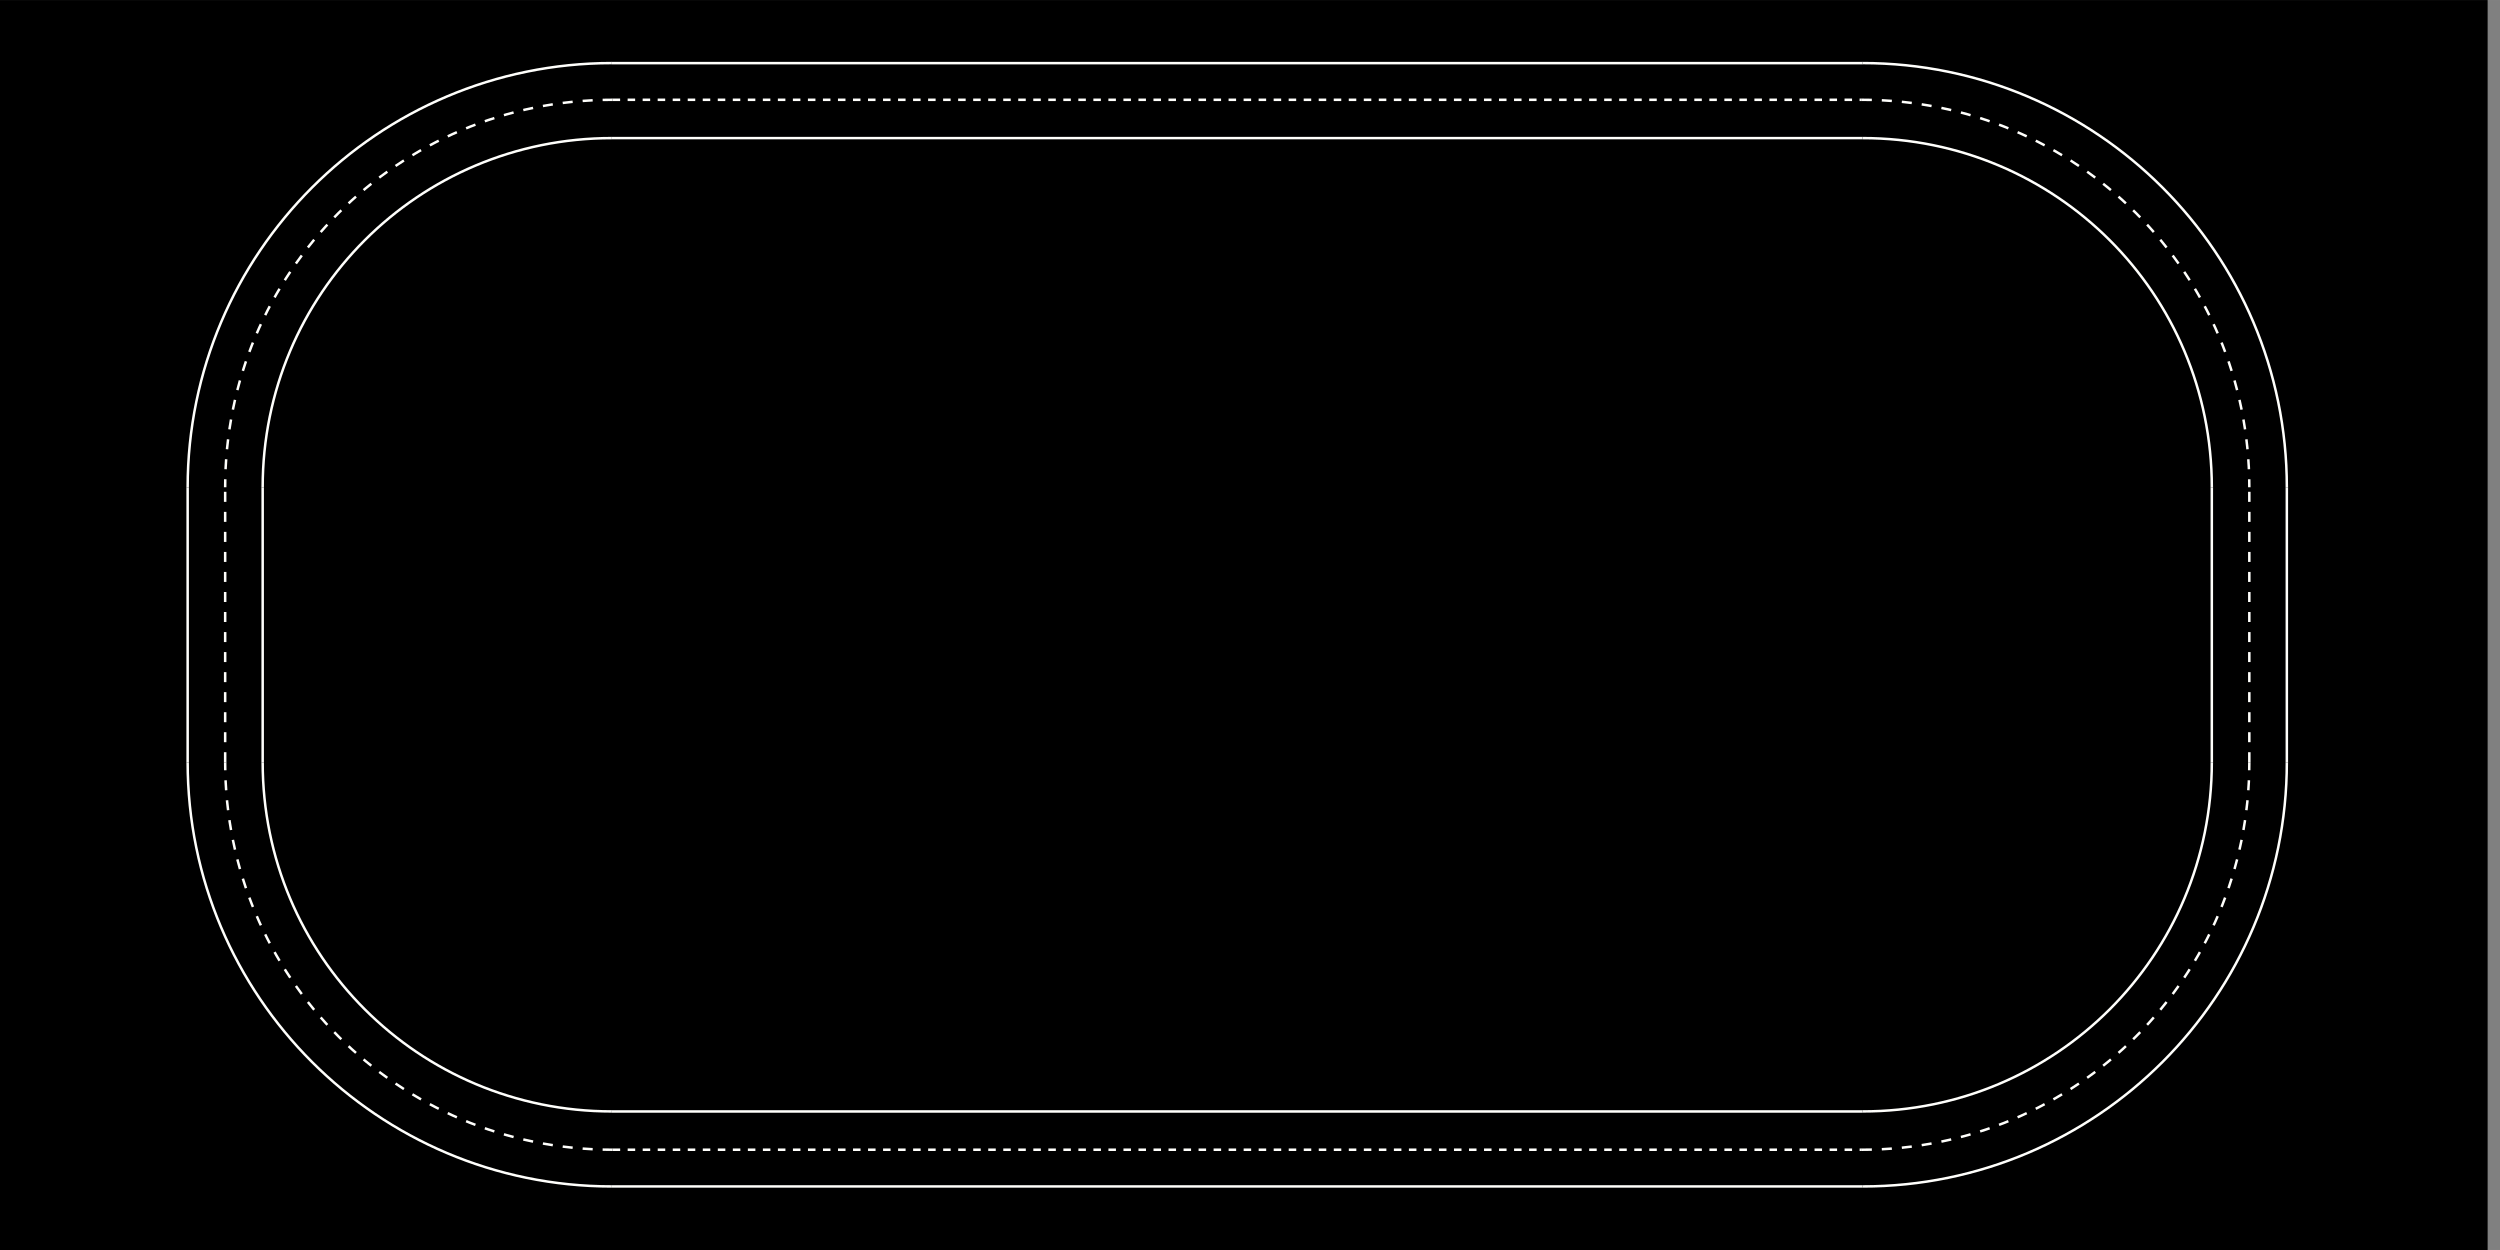 <?xml version="1.0" encoding="UTF-8" standalone="no"?>
<!-- Created with Inkscape (http://www.inkscape.org/) -->

<svg
   width="200"
   height="100"
   viewBox="0 0 52.917 26.458"
   version="1.1"
   id="svg5"
   inkscape:export-filename="/home/twyleg/.gazebo/models/roundcourse_ground_plane/materials/textures/roundcourse_ground_plane_texture.png"
   inkscape:export-xdpi="3000"
   inkscape:export-ydpi="3000"
   sodipodi:docname="roundcourse_ground_plane_texture.svg"
   inkscape:version="1.1 (c4e8f9ed74, 2021-05-24)"
   xmlns:inkscape="http://www.inkscape.org/namespaces/inkscape"
   xmlns:sodipodi="http://sodipodi.sourceforge.net/DTD/sodipodi-0.dtd"
   xmlns="http://www.w3.org/2000/svg"
   xmlns:svg="http://www.w3.org/2000/svg">
  <rect x="0" y="0" width="52.917" height="26.458" fill="#808080" stroke="none"/>
  <sodipodi:namedview
     id="namedview7"
     pagecolor="#ffffff"
     bordercolor="#666666"
     borderopacity="1.0"
     inkscape:pageshadow="2"
     inkscape:pageopacity="0.0"
     inkscape:pagecheckerboard="0"
     inkscape:document-units="px"
     showgrid="true"
     units="px"
     width="100px"
     showguides="true"
     inkscape:guide-bbox="true"
     inkscape:zoom="4"
     inkscape:cx="115.375"
     inkscape:cy="30.75"
     inkscape:window-width="1916"
     inkscape:window-height="1035"
     inkscape:window-x="2988"
     inkscape:window-y="18"
     inkscape:window-maximized="1"
     inkscape:current-layer="layer1">
    <sodipodi:guide
       position="13.229,13.229"
       orientation="0,1"
       id="guide824"
       inkscape:label=""
       inkscape:locked="false"
       inkscape:color="rgb(0,0,255)" />
    <sodipodi:guide
       position="13.229,13.229"
       orientation="-1,0"
       id="guide826"
       inkscape:label=""
       inkscape:locked="false"
       inkscape:color="rgb(0,0,255)" />
    <inkscape:grid
       type="xygrid"
       id="grid1080" />
    <sodipodi:guide
       position="10.583,13.229"
       orientation="0,-1"
       id="guide2393" />
    <sodipodi:guide
       position="-1.257,39.952"
       orientation="1,0"
       id="guide2395" />
  </sodipodi:namedview>
  <defs
     id="defs2" />
  <g
     inkscape:label="Layer 1"
     inkscape:groupmode="layer"
     id="layer1">
    <g
       id="g3342"
       transform="rotate(-90,13.096,13.357)">
      <rect
         style="fill:#000000;fill-opacity:1;stroke:none;stroke-width:1.587;stroke-linecap:butt;stroke-miterlimit:4;stroke-dasharray:none;paint-order:markers stroke fill"
         id="rect1082"
         width="26.458"
         height="52.655"
         x="-0.006"
         y="0.261"
         inkscape:export-filename="/home/twyleg/.gazebo/models/roundcourse_ground_plane/materials/textures/test.png"
         inkscape:export-xdpi="1000"
         inkscape:export-ydpi="1000" />
      <g
         id="g2777">
        <g
           id="g2252-7"
           transform="rotate(-90,11.774,14.684)">
          <path
             style="color:#000000;fill:none;stroke:#fffffc;stroke-width:0.053;stroke-miterlimit:4;stroke-dasharray:none;stroke-opacity:1;paint-order:markers stroke fill"
             d="m -5.838,13.246 c 0,4.092 -3.299,7.391 -7.391,7.391"
             id="path850-5"
             transform="rotate(-90)"
             sodipodi:nodetypes="cc" />
          <path
             style="color:#000000;fill:none;stroke:#fffffc;stroke-width:0.053;stroke-miterlimit:4;stroke-dasharray:0.212, 0.212;stroke-dashoffset:0;stroke-opacity:1;paint-order:markers stroke fill"
             d="m 13.229,5.027 c 4.541,0 8.202,3.661 8.202,8.202"
             id="path850-6-3"
             sodipodi:nodetypes="cc" />
          <path
             style="color:#000000;fill:none;stroke:#fffffc;stroke-width:0.053;stroke-miterlimit:4;stroke-dasharray:none;stroke-opacity:1;paint-order:markers stroke fill"
             d="m 22.225,13.229 c 0,-4.95 -4.029,-8.979 -8.979,-8.979"
             id="path850-3-5"
             sodipodi:nodetypes="cc" />
        </g>
        <g
           id="g2252-7-2"
           transform="matrix(0,-1,-1,0,29.368,26.458)">
          <path
             style="color:#000000;fill:none;stroke:#fffffc;stroke-width:0.053;stroke-miterlimit:4;stroke-dasharray:none;stroke-opacity:1;paint-order:markers stroke fill"
             d="m -5.838,13.246 c 0,4.092 -3.299,7.391 -7.391,7.391"
             id="path850-5-9"
             transform="rotate(-90)"
             sodipodi:nodetypes="cc" />
          <path
             style="color:#000000;fill:none;stroke:#fffffc;stroke-width:0.053;stroke-miterlimit:4;stroke-dasharray:0.212, 0.212;stroke-dashoffset:0;stroke-opacity:1;paint-order:markers stroke fill"
             d="m 13.229,5.027 c 4.541,0 8.202,3.661 8.202,8.202"
             id="path850-6-3-1"
             sodipodi:nodetypes="cc" />
          <path
             style="color:#000000;fill:none;stroke:#fffffc;stroke-width:0.053;stroke-miterlimit:4;stroke-dasharray:none;stroke-opacity:1;paint-order:markers stroke fill"
             d="m 22.225,13.229 c 0,-4.95 -4.029,-8.979 -8.979,-8.979"
             id="path850-3-5-2"
             sodipodi:nodetypes="cc" />
        </g>
        <path
           style="fill:none;fill-opacity:1;stroke:#fffffc;stroke-width:0.053;stroke-linecap:butt;stroke-miterlimit:4;stroke-dasharray:0.212, 0.212;stroke-dashoffset:0;stroke-opacity:1;paint-order:markers stroke fill"
           d="m 10.319,5.027 h 5.821"
           id="path2430" />
        <path
           style="fill:none;fill-opacity:1;stroke:#fffffc;stroke-width:0.053;stroke-linecap:butt;stroke-miterlimit:4;stroke-dasharray:none;stroke-dashoffset:0;stroke-opacity:1;paint-order:markers stroke fill"
           d="m 10.319,4.233 h 5.821"
           id="path2545" />
        <path
           style="fill:none;fill-opacity:1;stroke:#fffffc;stroke-width:0.053;stroke-linecap:butt;stroke-miterlimit:4;stroke-dasharray:none;stroke-dashoffset:0;stroke-opacity:1;paint-order:markers stroke fill"
           d="m 10.319,5.821 h 5.821"
           id="path2545-6" />
      </g>
      <g
         id="g2777-7"
         transform="matrix(1,0,0,-1,0,52.899)">
        <g
           id="g2252-7-0"
           transform="rotate(-90,11.774,14.684)">
          <path
             style="color:#000000;fill:none;stroke:#fffffc;stroke-width:0.053;stroke-miterlimit:4;stroke-dasharray:none;stroke-opacity:1;paint-order:markers stroke fill"
             d="m -5.838,13.246 c 0,4.092 -3.299,7.391 -7.391,7.391"
             id="path850-5-93"
             transform="rotate(-90)"
             sodipodi:nodetypes="cc" />
          <path
             style="color:#000000;fill:none;stroke:#fffffc;stroke-width:0.053;stroke-miterlimit:4;stroke-dasharray:0.212, 0.212;stroke-dashoffset:0;stroke-opacity:1;paint-order:markers stroke fill"
             d="m 13.229,5.027 c 4.541,0 8.202,3.661 8.202,8.202"
             id="path850-6-3-6"
             sodipodi:nodetypes="cc" />
          <path
             style="color:#000000;fill:none;stroke:#fffffc;stroke-width:0.053;stroke-miterlimit:4;stroke-dasharray:none;stroke-opacity:1;paint-order:markers stroke fill"
             d="m 22.225,13.229 c 0,-4.95 -4.029,-8.979 -8.979,-8.979"
             id="path850-3-5-0"
             sodipodi:nodetypes="cc" />
        </g>
        <g
           id="g2252-7-2-6"
           transform="matrix(0,-1,-1,0,29.368,26.458)">
          <path
             style="color:#000000;fill:none;stroke:#fffffc;stroke-width:0.053;stroke-miterlimit:4;stroke-dasharray:none;stroke-opacity:1;paint-order:markers stroke fill"
             d="m -5.838,13.246 c 0,4.092 -3.299,7.391 -7.391,7.391"
             id="path850-5-9-2"
             transform="rotate(-90)"
             sodipodi:nodetypes="cc" />
          <path
             style="color:#000000;fill:none;stroke:#fffffc;stroke-width:0.053;stroke-miterlimit:4;stroke-dasharray:0.212, 0.212;stroke-dashoffset:0;stroke-opacity:1;paint-order:markers stroke fill"
             d="m 13.229,5.027 c 4.541,0 8.202,3.661 8.202,8.202"
             id="path850-6-3-1-6"
             sodipodi:nodetypes="cc" />
          <path
             style="color:#000000;fill:none;stroke:#fffffc;stroke-width:0.053;stroke-miterlimit:4;stroke-dasharray:none;stroke-opacity:1;paint-order:markers stroke fill"
             d="m 22.225,13.229 c 0,-4.95 -4.029,-8.979 -8.979,-8.979"
             id="path850-3-5-2-1"
             sodipodi:nodetypes="cc" />
        </g>
        <path
           style="fill:none;fill-opacity:1;stroke:#fffffc;stroke-width:0.053;stroke-linecap:butt;stroke-miterlimit:4;stroke-dasharray:0.212, 0.212;stroke-dashoffset:0;stroke-opacity:1;paint-order:markers stroke fill"
           d="m 10.319,5.027 h 5.821"
           id="path2430-8" />
        <path
           style="fill:none;fill-opacity:1;stroke:#fffffc;stroke-width:0.053;stroke-linecap:butt;stroke-miterlimit:4;stroke-dasharray:none;stroke-dashoffset:0;stroke-opacity:1;paint-order:markers stroke fill"
           d="m 10.319,4.233 h 5.821"
           id="path2545-7" />
        <path
           style="fill:none;fill-opacity:1;stroke:#fffffc;stroke-width:0.053;stroke-linecap:butt;stroke-miterlimit:4;stroke-dasharray:none;stroke-dashoffset:0;stroke-opacity:1;paint-order:markers stroke fill"
           d="m 10.319,5.821 h 5.821"
           id="path2545-6-9" />
      </g>
      <g
         id="g3128">
        <path
           style="fill:none;fill-opacity:1;stroke:#fffffc;stroke-width:0.053;stroke-linecap:butt;stroke-miterlimit:4;stroke-dasharray:none;stroke-dashoffset:0;stroke-opacity:1;paint-order:markers stroke fill"
           d="M 25.117,13.211 V 39.688"
           id="path2889" />
        <path
           style="fill:none;fill-opacity:1;stroke:#fffffc;stroke-width:0.053;stroke-linecap:butt;stroke-miterlimit:4;stroke-dasharray:none;stroke-dashoffset:0;stroke-opacity:1;paint-order:markers stroke fill"
           d="m 23.53,13.211 v 26.476"
           id="path3004" />
        <path
           style="fill:none;fill-opacity:1;stroke:#fffffc;stroke-width:0.053;stroke-linecap:butt;stroke-miterlimit:4;stroke-dasharray:0.159, 0.159;stroke-dashoffset:0;stroke-opacity:1;paint-order:markers stroke fill"
           d="M 24.341,13.228 V 39.67"
           id="path3006" />
      </g>
      <path
         style="fill:none;fill-opacity:1;stroke:#fffffc;stroke-width:0.053;stroke-linecap:butt;stroke-miterlimit:4;stroke-dasharray:none;stroke-dashoffset:0;stroke-opacity:1;paint-order:markers stroke fill"
         d="M 2.927,13.211 V 39.688"
         id="path2889-0" />
      <path
         style="fill:none;fill-opacity:1;stroke:#fffffc;stroke-width:0.053;stroke-linecap:butt;stroke-miterlimit:4;stroke-dasharray:none;stroke-dashoffset:0;stroke-opacity:1;paint-order:markers stroke fill"
         d="m 1.34,13.212 v 26.476"
         id="path3004-2" />
      <path
         style="fill:none;fill-opacity:1;stroke:#fffffc;stroke-width:0.053;stroke-linecap:butt;stroke-miterlimit:4;stroke-dasharray:0.159, 0.159;stroke-dashoffset:0;stroke-opacity:1;paint-order:markers stroke fill"
         d="M 2.117,13.229 V 39.671"
         id="path3006-3" />
    </g>
  </g>
</svg>
